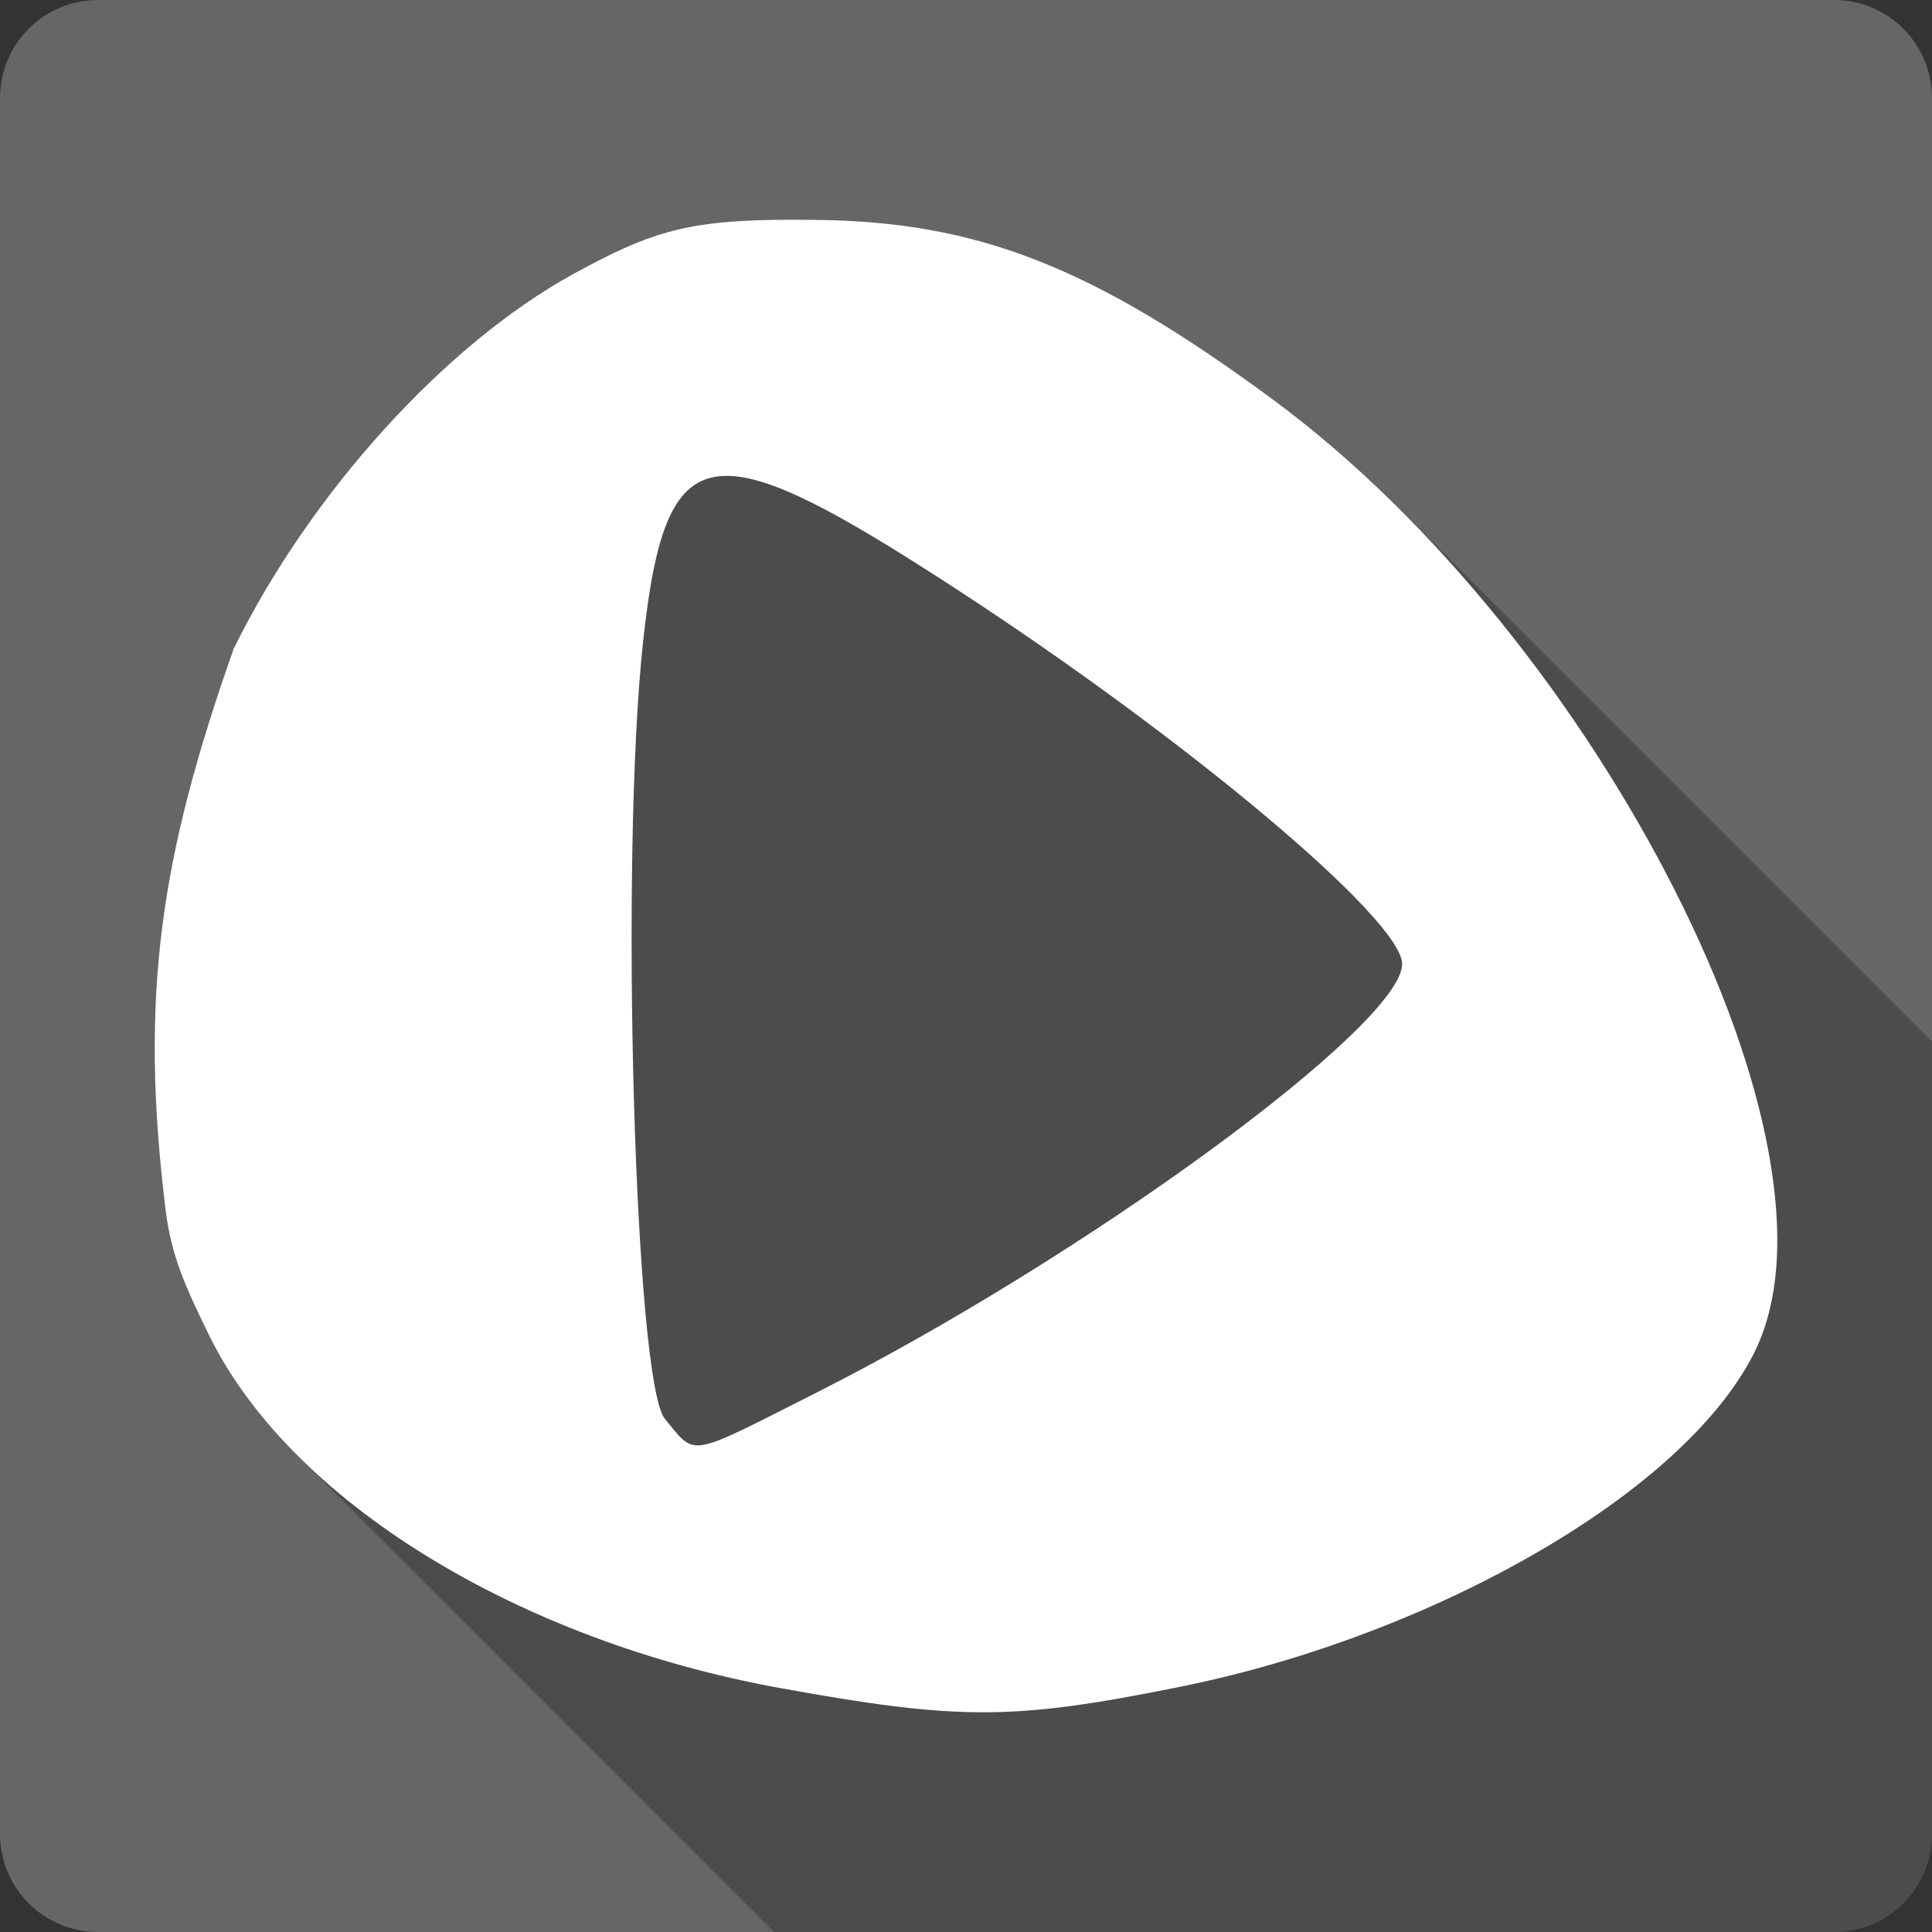 <?xml version="1.0" encoding="UTF-8" standalone="no"?>
<svg
   xmlns:dc="http://purl.org/dc/elements/1.1/"
   xmlns:cc="http://creativecommons.org/ns#"
   xmlns:rdf="http://www.w3.org/1999/02/22-rdf-syntax-ns#"
   xmlns:svg="http://www.w3.org/2000/svg"
   xmlns="http://www.w3.org/2000/svg"
   xmlns:sodipodi="http://sodipodi.sourceforge.net/DTD/sodipodi-0.dtd"
   xmlns:inkscape="http://www.inkscape.org/namespaces/inkscape"
   sodipodi:docname="kodi.svg"
   height="100%"
   width="100%"
   inkscape:version="0.91+devel r13804 custom"
   version="1.1"
   id="svg2"
   viewBox="0 0 512 512">
  <rect x="0" y="0" width="512" height="512" fill="#333333" stroke="none"/>
  <sodipodi:namedview
     pagecolor="#ffffff"
     bordercolor="#666666"
     borderopacity="1"
     objecttolerance="10"
     gridtolerance="10"
     guidetolerance="10"
     inkscape:pageopacity="0"
     inkscape:pageshadow="2"
     inkscape:window-width="1366"
     inkscape:window-height="709"
     id="namedview6"
     showgrid="false"
     showguides="true"
     inkscape:guide-bbox="true"
     inkscape:zoom="0.32593203"
     inkscape:cx="220.25602"
     inkscape:cy="215.38763"
     inkscape:window-x="-2"
     inkscape:window-y="-3"
     inkscape:window-maximized="1"
     inkscape:current-layer="svg2">
    <sodipodi:guide
       id="guide2989"
       position="260.083,471.005"
       orientation="0,1" />
    <sodipodi:guide
       id="guide2991"
       position="267.593,40.983"
       orientation="0,1" />
    <sodipodi:guide
       id="guide2993"
       position="40.94,84.757"
       orientation="1,0" />
    <sodipodi:guide
       id="guide2995"
       position="471.051,254.983"
       orientation="1,0" />
  </sodipodi:namedview>
  <defs
     id="defs8">
    <style
       id="style2464"
       type="text/css" />
    <style
       id="style2464-7"
       type="text/css" />
    <style
       id="style2464-7-7"
       type="text/css" />
    <style
       id="style2464-4"
       type="text/css" />
  </defs>
  <path
     id="rect2986"
     d="M 26,0 C 11.603,0 0,11.603 0,26 l 0,460 c 0,14.397 11.603,26 26,26 l 460,0 c 14.397,0 26,-11.603 26,-26 L 512,26 C 512,11.603 500.397,0 486,0 L 26,0 Z"
     style="fill:#666666;fill-opacity:1;stroke:none"
     inkscape:connector-curvature="0" />
  <path
     inkscape:connector-curvature="0"
     style="opacity:0.25;fill:#000000"
     d="m 210.053,58.23 c -1.828,-0.003 -3.579,0.005 -5.246,0.033 l 266.104,266.105 c 5e-5,10e-4 -6e-5,0.003 0,0.004 L 204.807,58.268 c -23.335,0.403 -33.023,3.462 -52.803,14.305 -34.238,18.773 -69.855,58.264 -90.092,99.367 -19.295,54.775 -25.125,91.646 -17.957,149.273 1.543,11.707 5.03,19.519 11.414,32.566 5.473,11.189 13.443,21.916 23.43,31.902 L 205.117,512 486,512 c 14.397,0 26,-11.603 26,-26 L 512,276.037 371.211,135.248 C 360.403,124.44 349.056,114.533 337.35,105.895 289.561,70.622 258.981,58.643 215.764,58.264 c -1.979,-0.017 -3.883,-0.03 -5.711,-0.033 z"
     id="path19821" />
  <path
     style="fill:#ffffff"
     inkscape:connector-curvature="0"
     d="m 204.806,58.268 c -23.335,0.403 -33.023,3.461 -52.803,14.304 -34.238,18.773 -69.854,58.264 -90.091,99.368 -19.295,54.775 -25.125,91.647 -17.957,149.274 1.543,11.707 5.03,19.518 11.414,32.565 21.548,44.049 81.801,80.962 151.416,93.585 47.539,8.619 61.735,8.568 105.757,-0.304 33.771,-6.805 67.043,-19.665 94.199,-35.304 27.152,-15.638 48.225,-34.077 57.832,-52.652 7.201,-13.924 8.018,-32.603 4.107,-53.869 -3.91,-21.266 -12.582,-45.073 -24.808,-69.239 C 419.427,187.679 380.881,138.018 337.35,105.894 289.562,70.622 258.981,58.643 215.764,58.264 c -3.957,-0.034 -7.623,-0.057 -10.958,0 m -13.087,67.869 c 11.828,-0.525 30.469,9.663 61.021,29.522 61.83,40.186 118.843,88.085 118.843,99.821 0.005,16.18 -84.073,77.683 -155.374,113.671 -34.484,17.404 -31.604,16.988 -40.021,6.85 -8.009,-9.648 -11.942,-148.592 -5.783,-205.741 3.151,-29.233 7.898,-43.535 21.304,-44.131"
     id="path15319" />
</svg>
